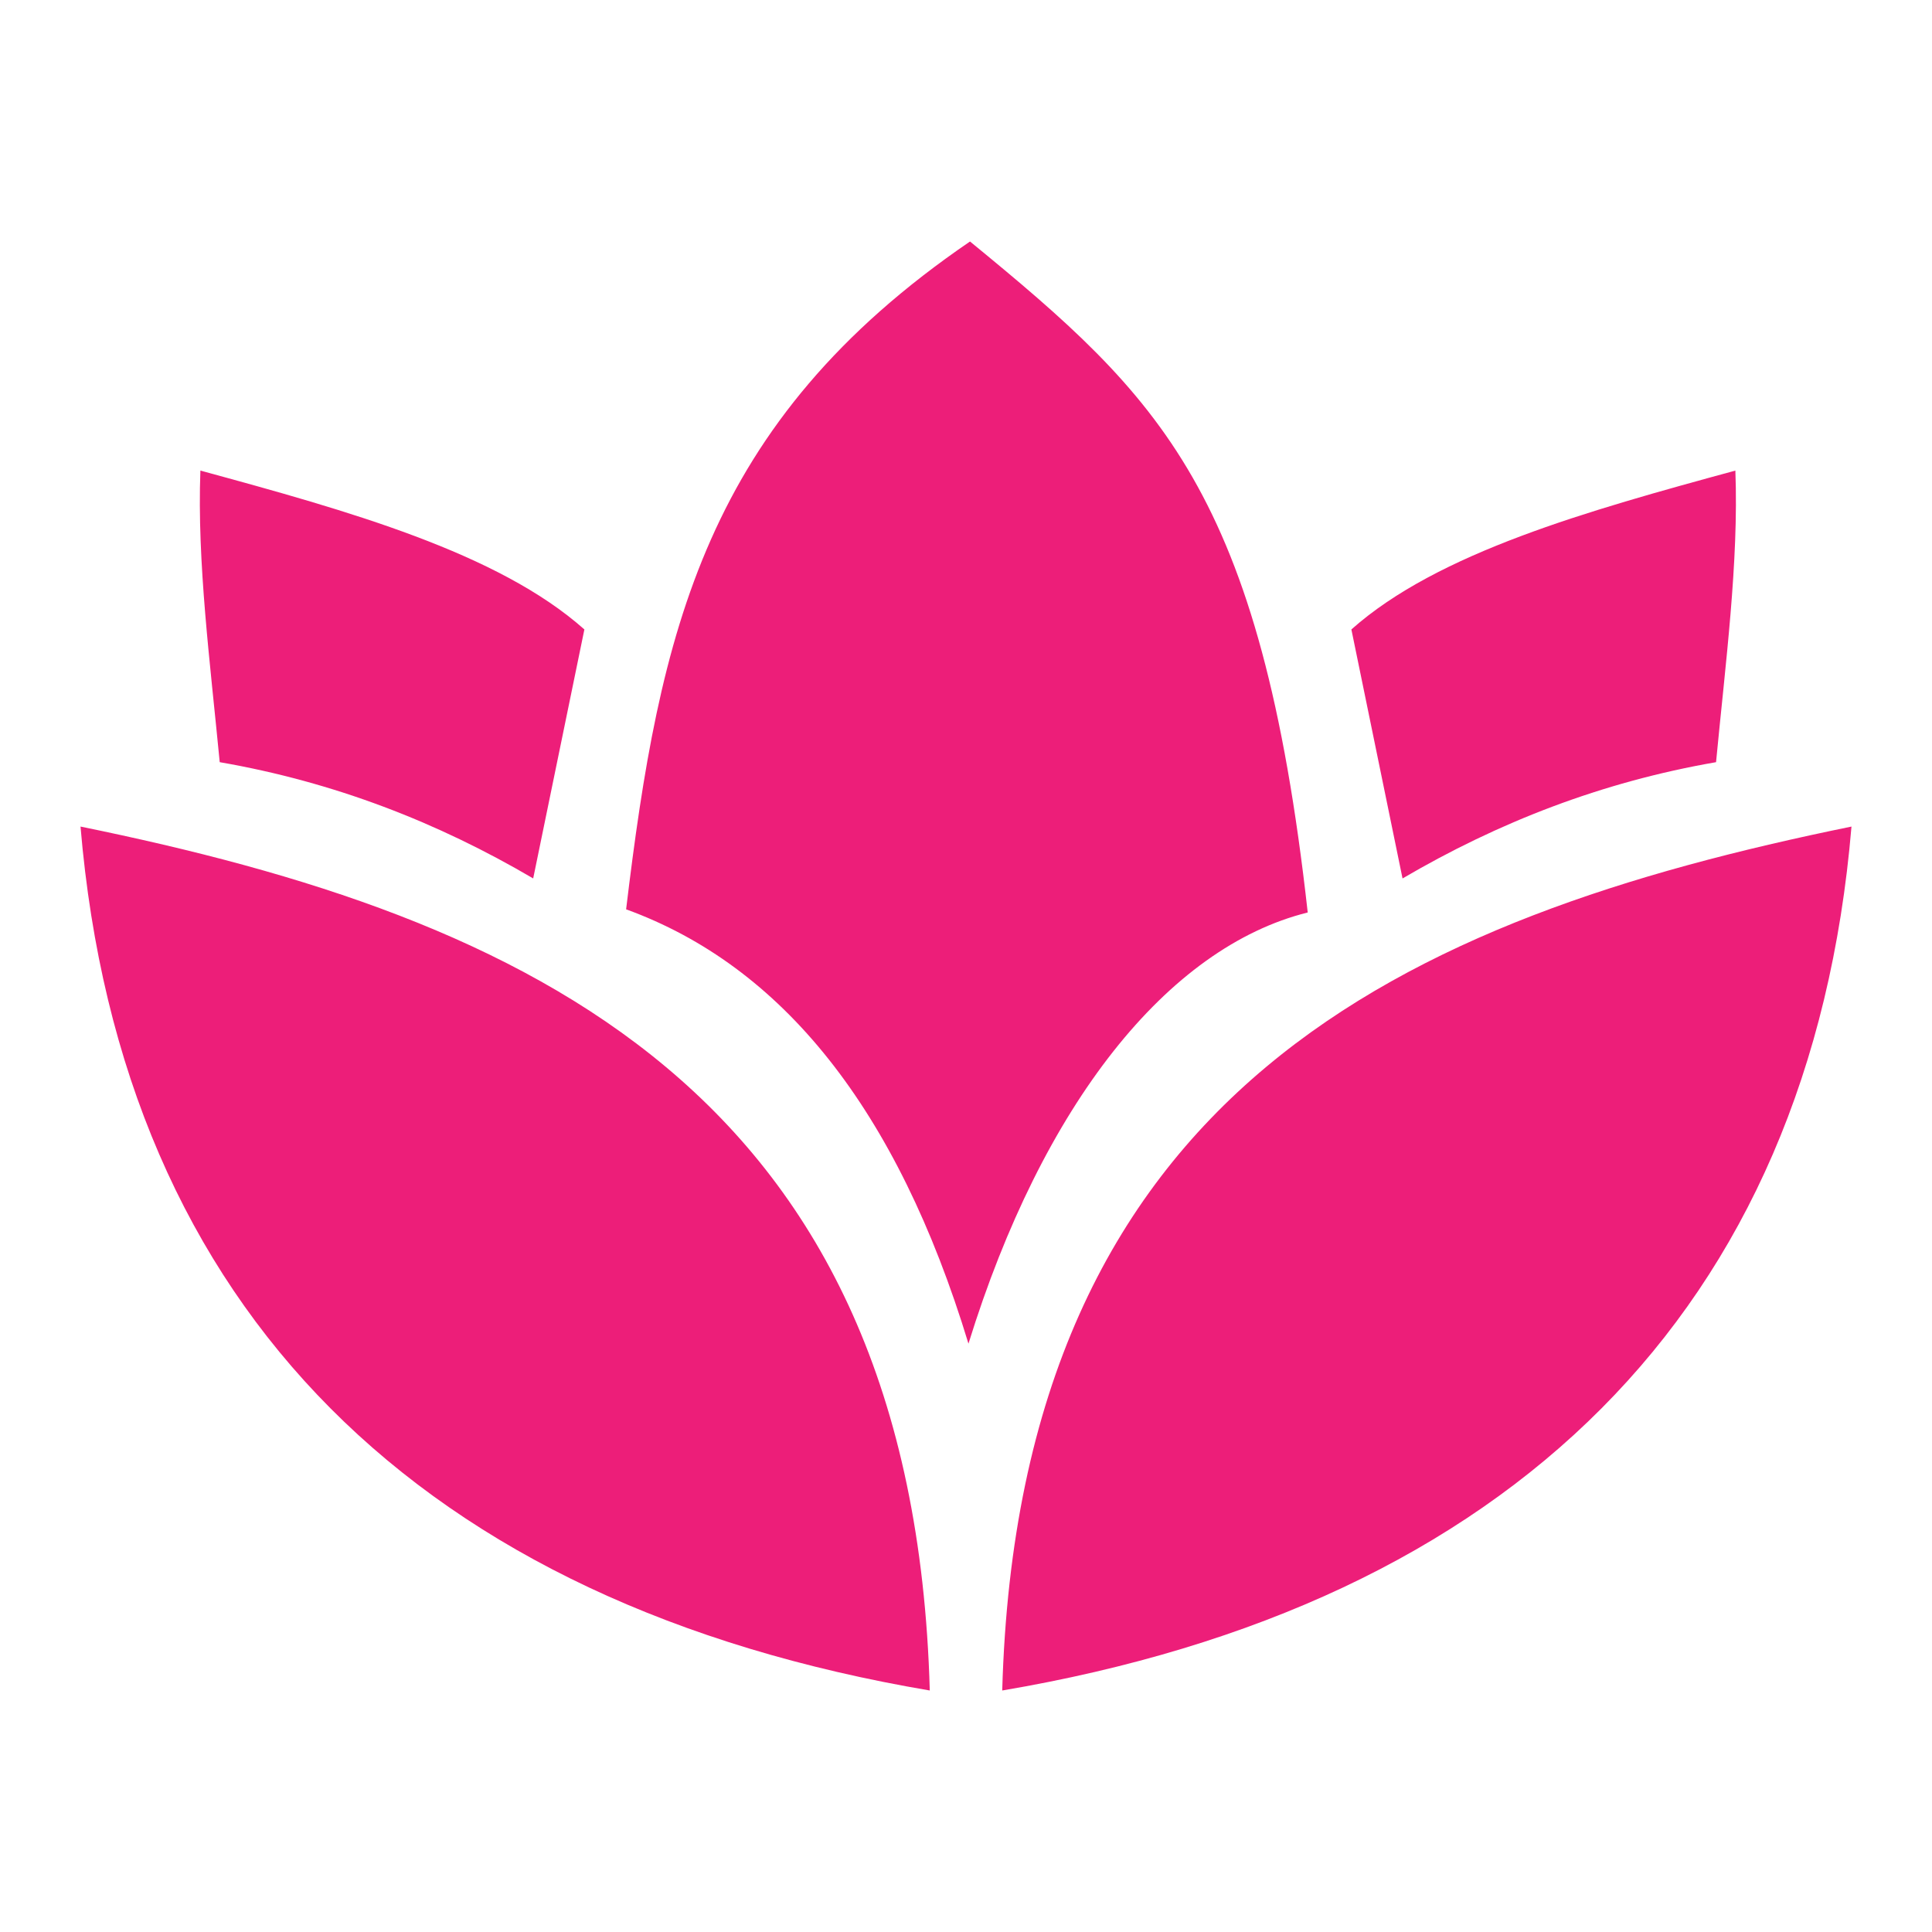 <svg xmlns="http://www.w3.org/2000/svg" fill="none" viewBox="0 0 40 40"><path fill="#ed1e79" fill-rule="evenodd" d="M38.333 17.113C37.486 27.163 31.241 33.221 20.75 35c.346-12.454 8.355-16.003 17.584-17.887zm-25.37 1.714c.69-5.736 1.618-10.07 7.12-13.827 3.94 3.23 6.02 5.17 6.992 13.892-2.9.721-5.488 3.967-7.024 8.927-1.483-4.88-3.87-7.822-7.087-8.992zm16.075-.64l-1.059-5.155c1.788-1.59 4.894-2.457 7.95-3.289.071 1.897-.204 3.982-.4 6.037-2.373.411-4.512 1.247-6.49 2.407zm-17.999 0l1.06-5.155c-1.788-1.59-4.894-2.457-7.95-3.289-.071 1.897.203 3.982.4 6.037 2.372.411 4.515 1.247 6.49 2.407zm-9.372-1.074C2.514 27.163 8.76 33.221 19.25 35c-.346-12.454-8.355-16.003-17.584-17.887z" clip-rule="evenodd"/></svg>